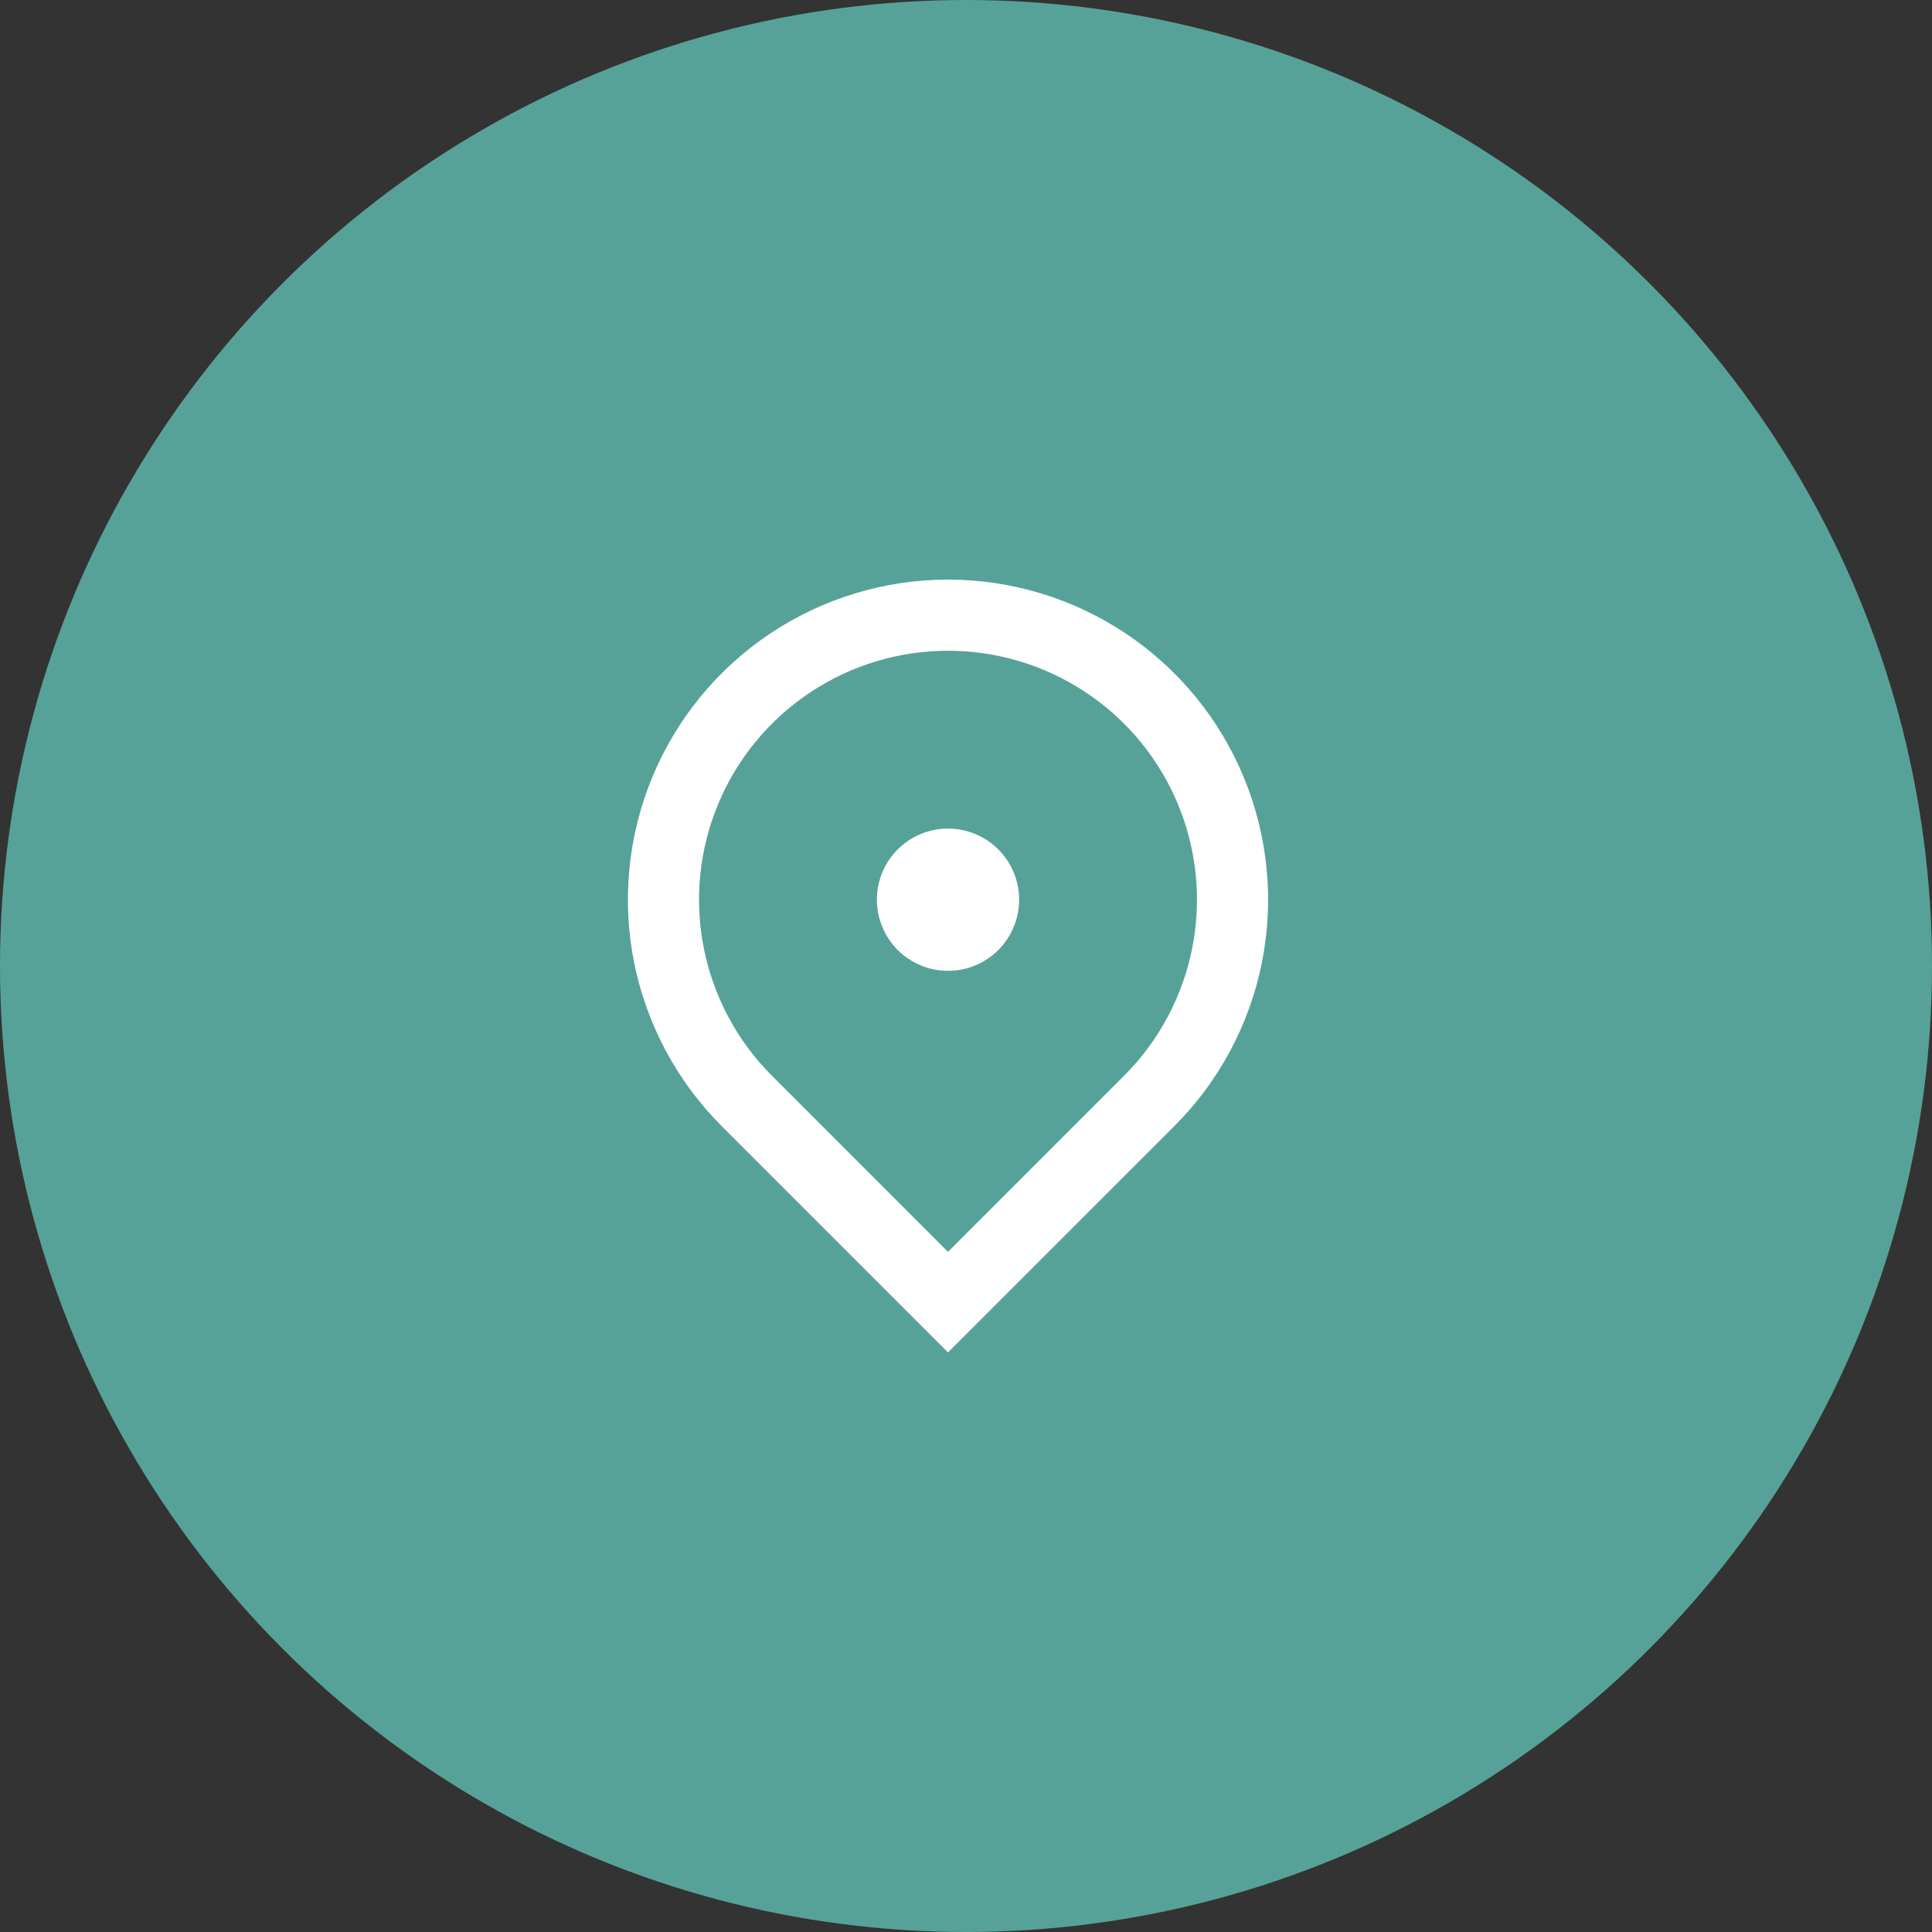 <svg width="40" height="40" viewBox="0 0 40 40" fill="none" xmlns="http://www.w3.org/2000/svg">
<rect x="0" y="0" width="40" height="40" fill="#333333" stroke="none"/>
<circle cx="20" cy="20" r="20" fill="#56A299"/>
<path d="M19.627 28L14.941 23.314C14.014 22.387 13.383 21.206 13.127 19.92C12.872 18.635 13.003 17.302 13.505 16.091C14.006 14.88 14.856 13.845 15.945 13.117C17.035 12.389 18.317 12 19.627 12C20.938 12 22.22 12.389 23.309 13.117C24.399 13.845 25.249 14.88 25.75 16.091C26.252 17.302 26.383 18.635 26.128 19.92C25.872 21.206 25.241 22.387 24.314 23.314L19.627 28ZM23.273 22.272C23.993 21.552 24.484 20.633 24.683 19.633C24.882 18.633 24.78 17.597 24.39 16.655C24 15.713 23.339 14.908 22.491 14.342C21.643 13.775 20.647 13.473 19.627 13.473C18.608 13.473 17.611 13.775 16.764 14.342C15.916 14.908 15.255 15.713 14.865 16.655C14.475 17.597 14.373 18.633 14.572 19.633C14.771 20.633 15.261 21.552 15.982 22.272L19.627 25.918L23.273 22.272V22.272ZM19.627 20.1C19.237 20.1 18.862 19.945 18.586 19.669C18.31 19.393 18.155 19.018 18.155 18.627C18.155 18.237 18.31 17.862 18.586 17.586C18.862 17.31 19.237 17.155 19.627 17.155C20.018 17.155 20.393 17.31 20.669 17.586C20.945 17.862 21.1 18.237 21.1 18.627C21.1 19.018 20.945 19.393 20.669 19.669C20.393 19.945 20.018 20.1 19.627 20.1Z" fill="white"/>
</svg>
